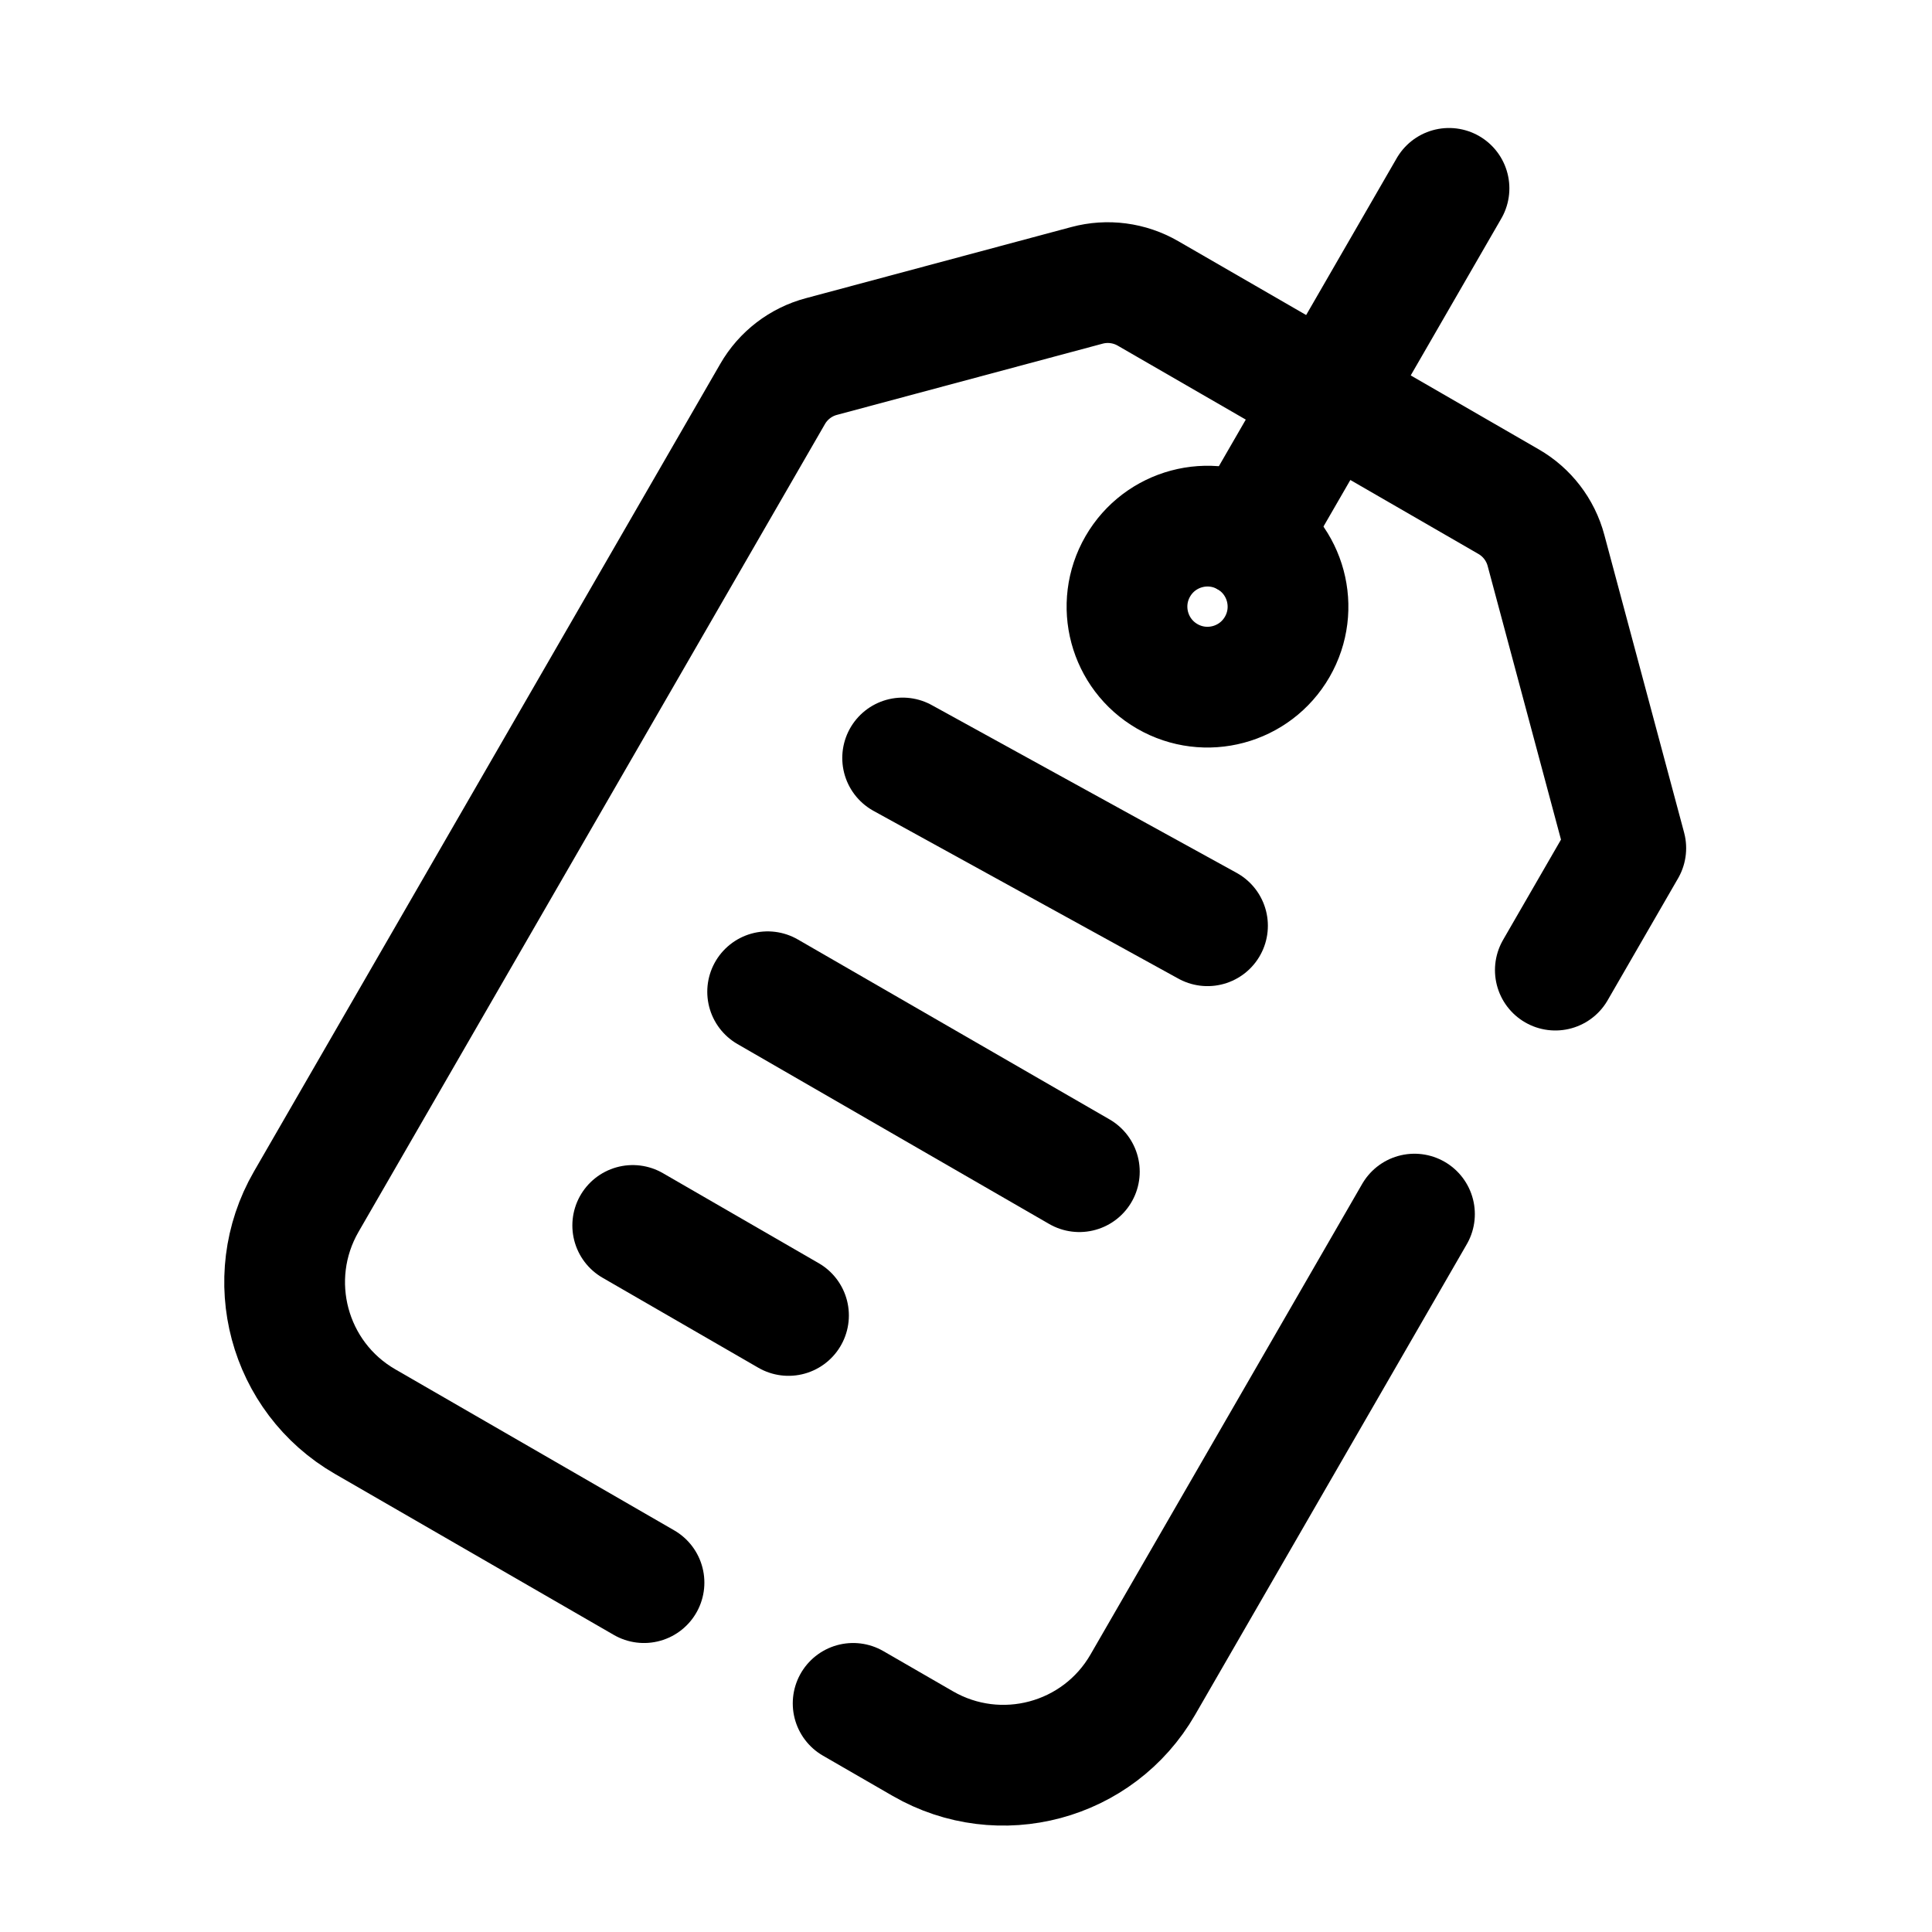 <svg viewBox="0 0 24 24" fill="none" xmlns="http://www.w3.org/2000/svg">

  <path 
    d="M8 19.66L4.536 17.66C3.579 17.108 3.252 15.885 3.804 14.928L9.597 4.895C9.729 4.665 9.948 4.497 10.204 4.429L13.502 3.545C13.758 3.476 14.031 3.512 14.261 3.645L16.5 4.938L18.739 6.231C18.969 6.363 19.137 6.582 19.205 6.838L20.196 10.536L19.321 12.051M10.598 21.16L11.464 21.66C12.421 22.212 13.644 21.885 14.196 20.928L16.696 16.598L17.571 15.082" 
    stroke="currentColor" 
    stroke-width="1.5" 
    stroke-linecap="round" 
    stroke-linejoin="round"
  />

  <path 
    d="M18 2.34L15.5 6.67" 
    stroke="currentColor" 
    stroke-width="1.5" 
    stroke-linecap="round" 
    stroke-linejoin="round"
  />

  <circle 
    cx="15" 
    cy="7.536" 
    r="1" 
    transform="rotate(30 15 7.536)" 
    stroke="currentColor" 
    stroke-width="1.5" 
    stroke-linecap="round" 
    stroke-linejoin="round"
  />

  <path 
    d="M11.213 9.416L15 11.5" 
    stroke="currentColor" 
    stroke-width="1.5" 
    stroke-linecap="round" 
    stroke-linejoin="round"
  />

  <path 
    d="M9.536 12.32L13.408 14.555" 
    stroke="currentColor" 
    stroke-width="1.5" 
    stroke-linecap="round" 
    stroke-linejoin="round"
  />

  <path 
    d="M7.86 15.223L9.795 16.341" 
    stroke="currentColor" 
    stroke-width="1.5" 
    stroke-linecap="round" 
    stroke-linejoin="round"
  />

</svg>
